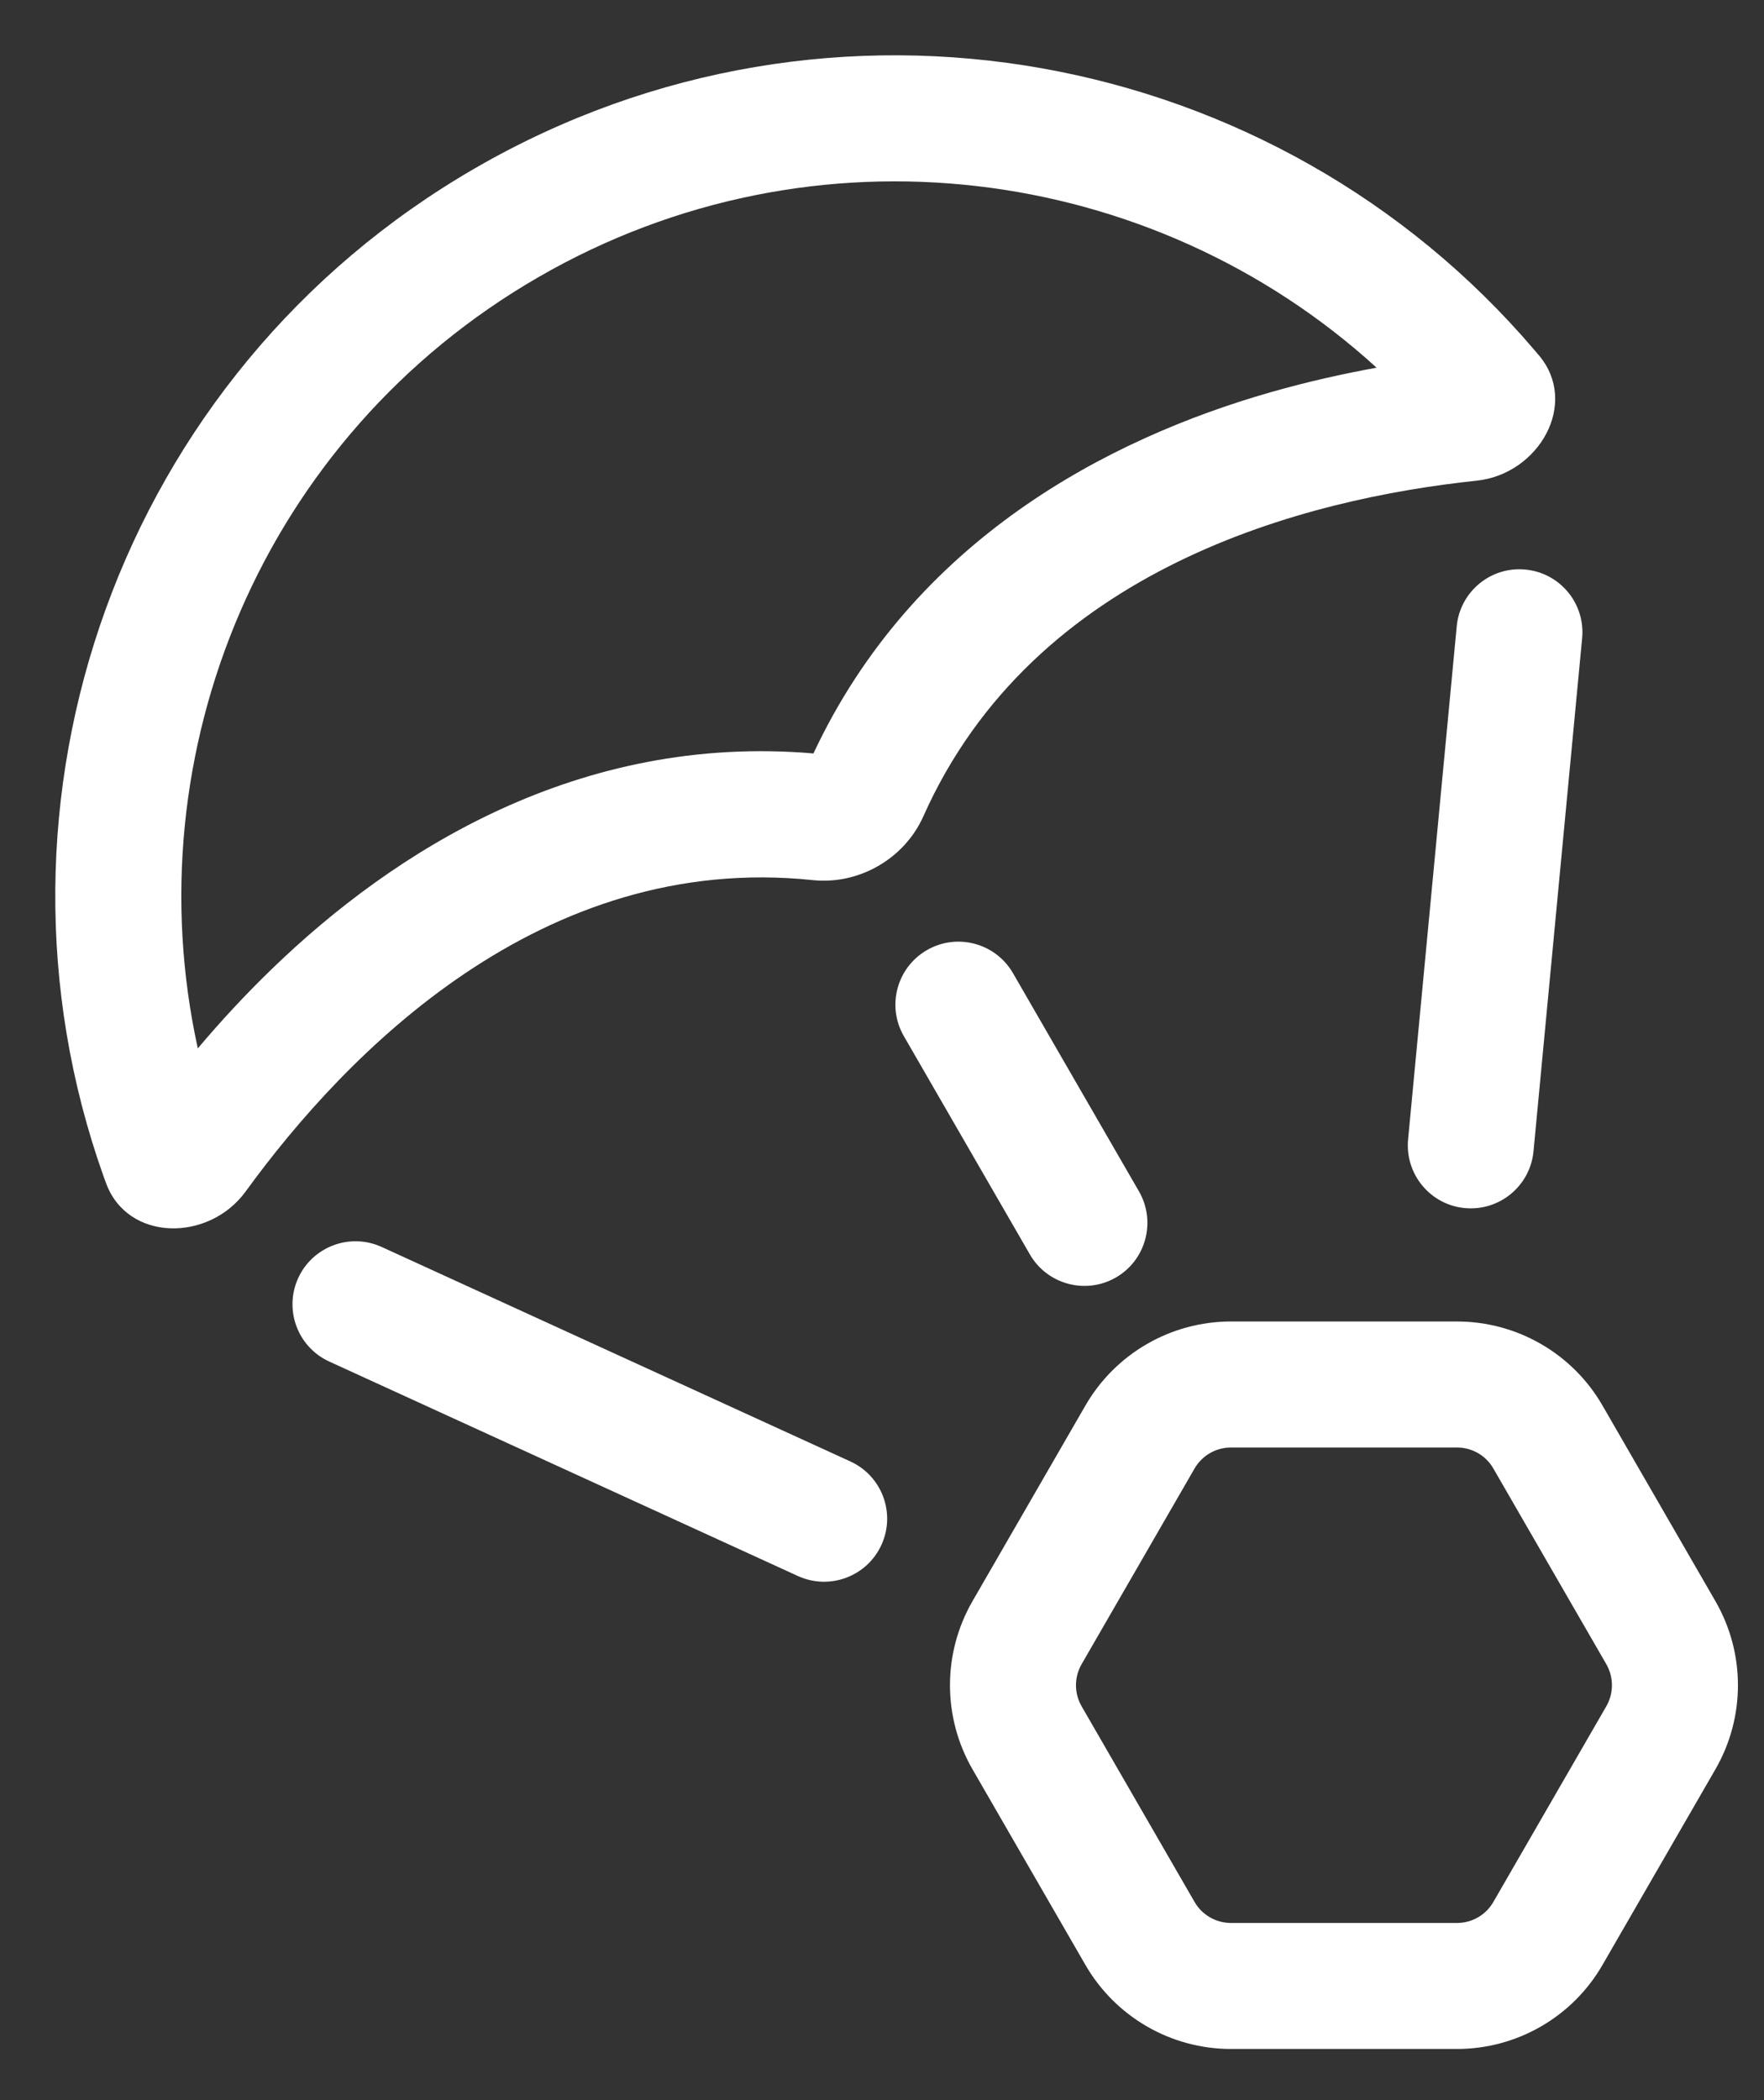 <svg width="21" height="25" viewBox="0 0 21 25" fill="none" xmlns="http://www.w3.org/2000/svg">
<rect x="0" y="0" width="21" height="25" fill="#333333" stroke="none"/>
<path fill-rule="evenodd" clip-rule="evenodd" d="M18.323 4.233C18.304 4.21 18.285 4.188 18.266 4.166C15.198 0.564 9.904 -0.451 5.66 2C1.415 4.45 -0.353 9.543 1.232 14.001C1.242 14.028 1.252 14.055 1.262 14.083C1.518 14.783 2.486 14.786 2.924 14.184C4.122 12.535 6.448 10.138 9.677 10.477C10.227 10.534 10.767 10.222 10.992 9.718C12.314 6.752 15.552 5.936 17.579 5.722C18.32 5.644 18.801 4.804 18.323 4.233ZM6.41 3.299C9.697 1.401 13.726 1.949 16.388 4.377C15.986 4.45 15.561 4.545 15.127 4.669C13.195 5.222 10.875 6.425 9.684 8.969C6.884 8.729 4.682 10.136 3.238 11.533C2.913 11.847 2.618 12.168 2.355 12.48C1.582 8.96 3.122 5.197 6.41 3.299Z" fill="white"/>
<path d="M4.544 14.844C4.167 14.672 3.722 14.838 3.55 15.214C3.378 15.591 3.543 16.036 3.92 16.208L9.499 18.761C9.876 18.933 10.321 18.767 10.493 18.391C10.666 18.014 10.5 17.569 10.123 17.397L4.544 14.844Z" fill="white"/>
<path d="M18.835 7.597C18.874 7.185 18.572 6.819 18.159 6.78C17.747 6.74 17.381 7.043 17.342 7.455L16.763 13.563C16.724 13.976 17.026 14.342 17.438 14.381C17.851 14.42 18.217 14.117 18.256 13.705L18.835 7.597Z" fill="white"/>
<path d="M11.035 11.31C11.393 11.103 11.852 11.226 12.059 11.584L13.559 14.182C13.766 14.541 13.643 15 13.285 15.207C12.926 15.414 12.467 15.291 12.26 14.932L10.76 12.334C10.553 11.976 10.676 11.517 11.035 11.31Z" fill="white"/>
<path fill-rule="evenodd" clip-rule="evenodd" d="M12.922 16.731C13.28 16.112 13.94 15.731 14.654 15.731H17.345C18.059 15.731 18.72 16.112 19.077 16.731L20.422 19.061C20.779 19.68 20.779 20.442 20.422 21.061L19.077 23.391C18.72 24.01 18.059 24.391 17.345 24.391H14.654C13.94 24.391 13.28 24.01 12.922 23.391L11.577 21.061C11.22 20.442 11.22 19.68 11.577 19.061L12.922 16.731ZM14.654 17.231H17.345C17.524 17.231 17.689 17.326 17.778 17.481L19.123 19.811C19.212 19.966 19.212 20.157 19.123 20.311L17.778 22.641C17.689 22.796 17.524 22.891 17.345 22.891H14.654C14.476 22.891 14.311 22.796 14.221 22.641L12.876 20.311C12.787 20.157 12.787 19.966 12.876 19.811L14.221 17.481C14.311 17.326 14.476 17.231 14.654 17.231Z" fill="white"/>
</svg>
